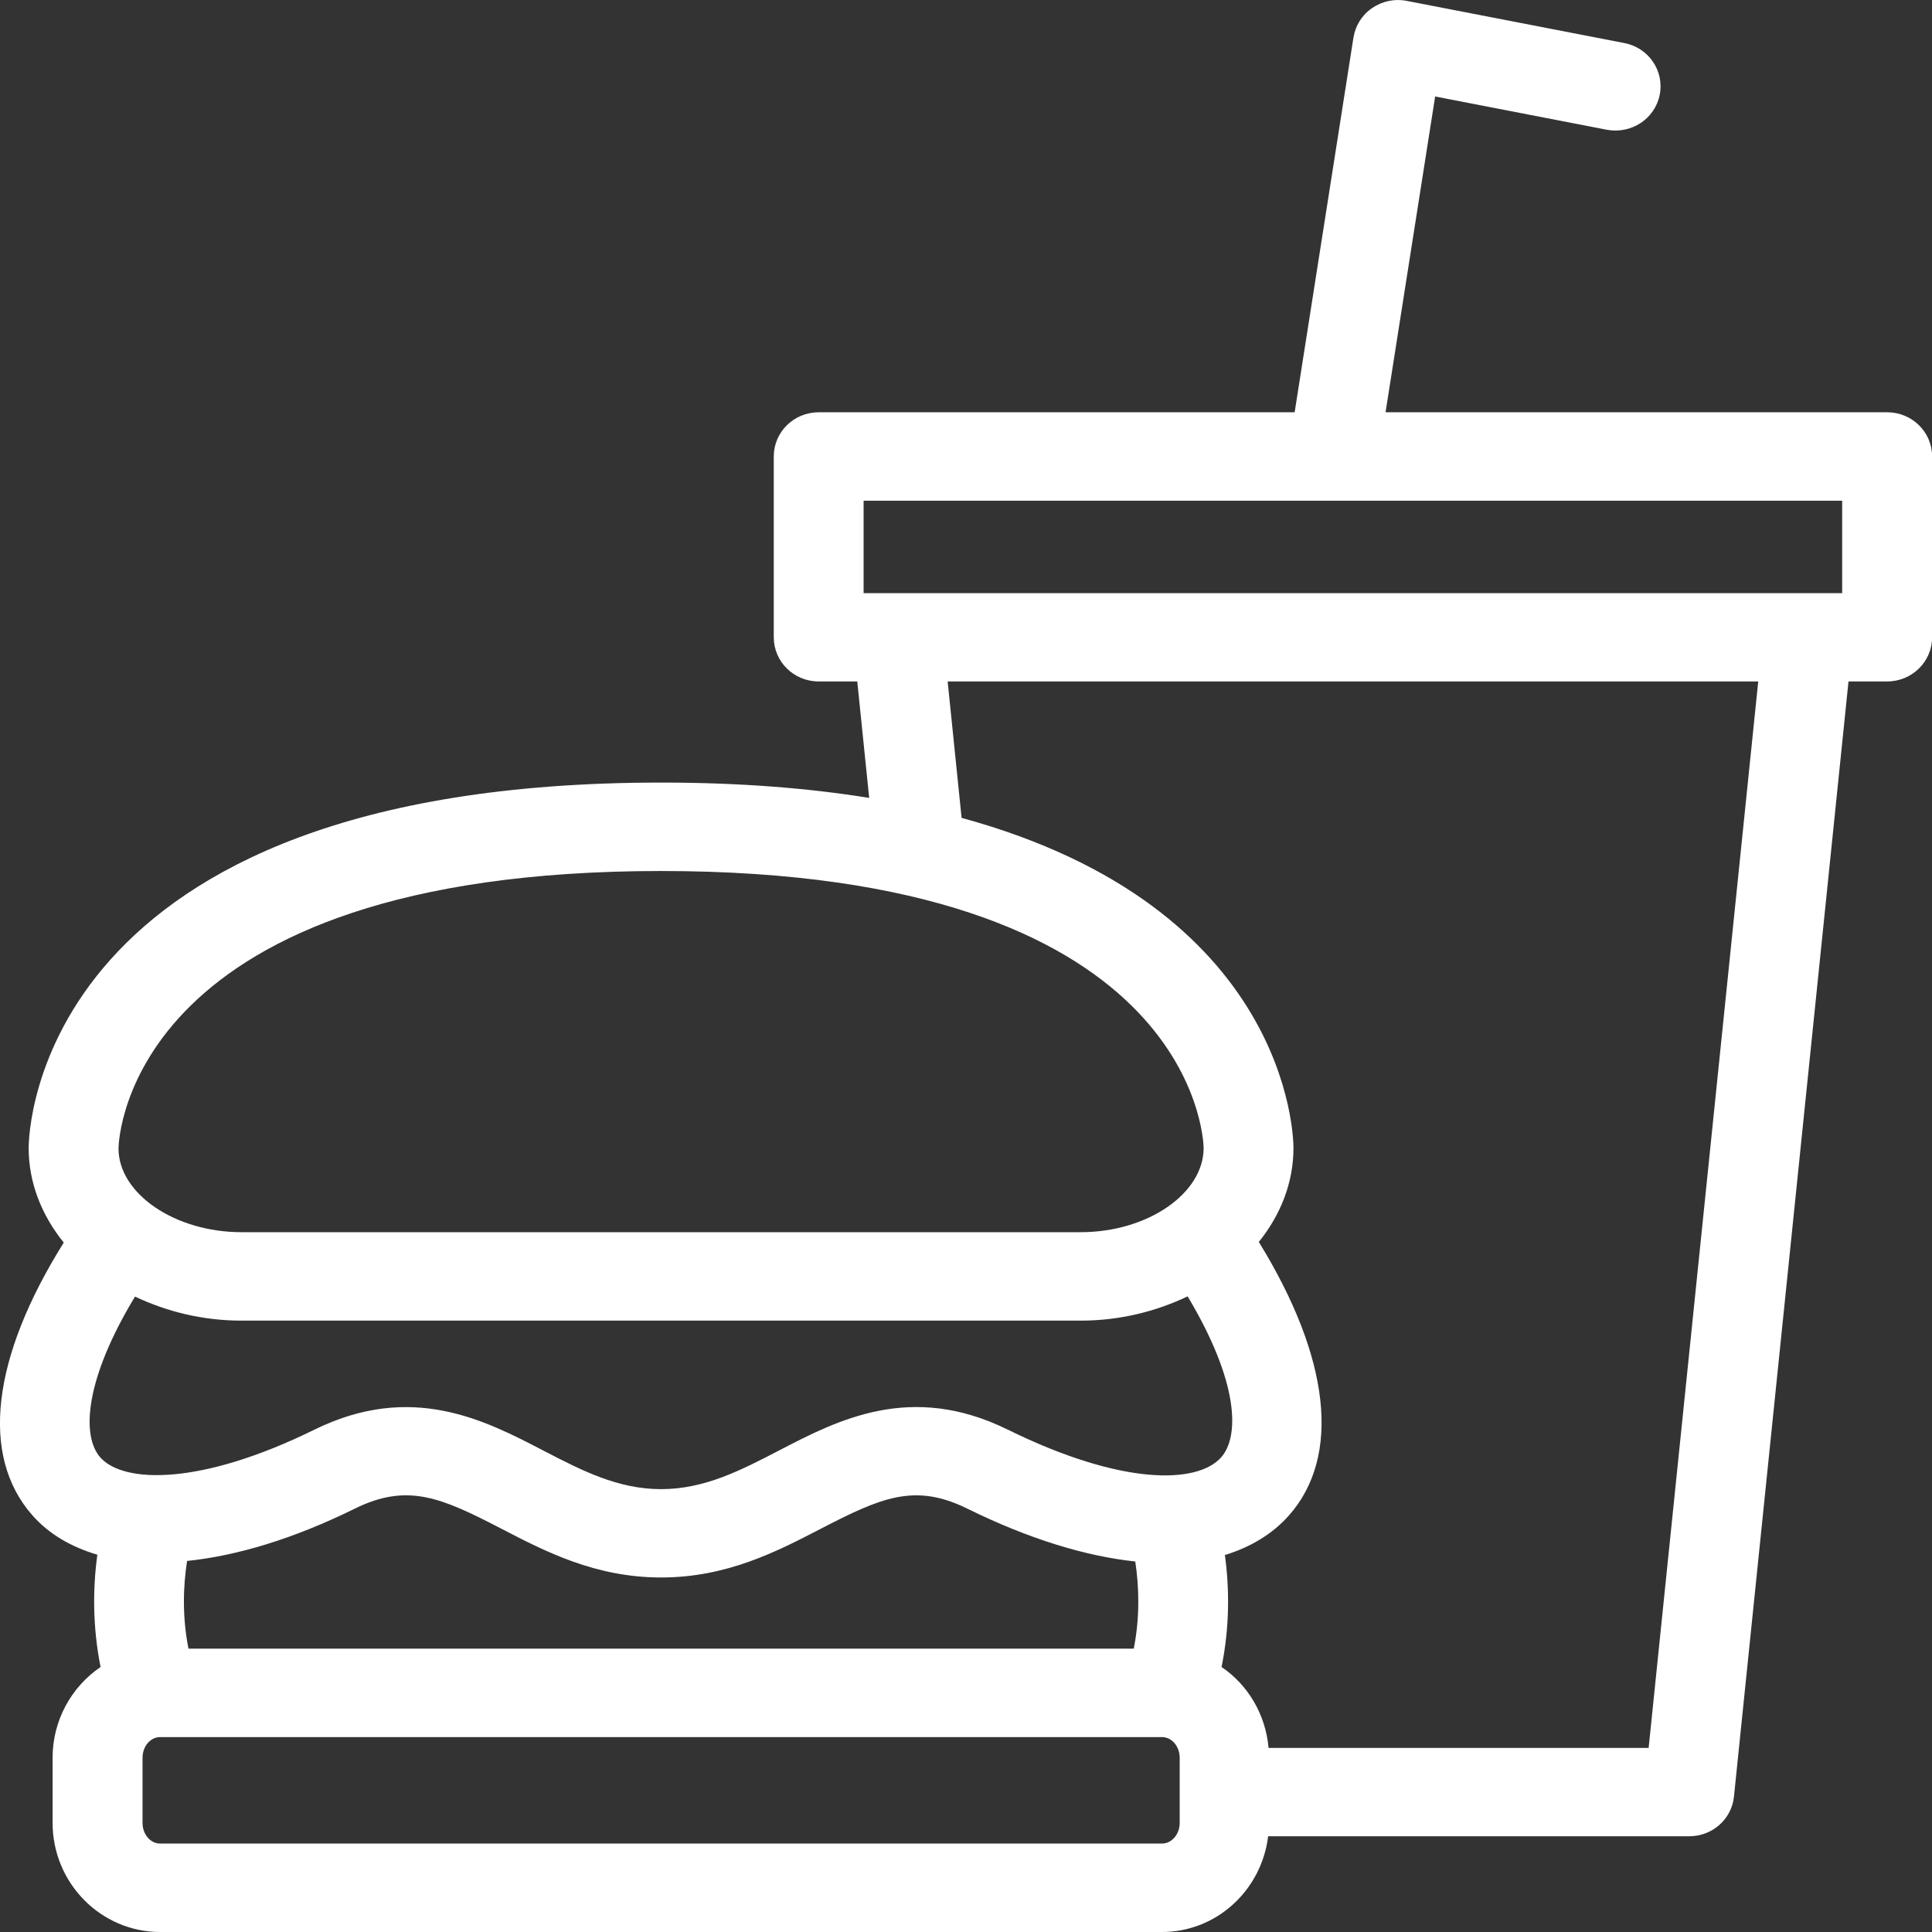 <svg width="18" height="18" viewBox="0 0 18 18" fill="none" xmlns="http://www.w3.org/2000/svg">
<rect x="0" y="0" width="18" height="18" fill="#333333" stroke="none"/>
<path d="M17.582 3.841H12.909L13.371 0.899L14.971 1.209C15.2 1.251 15.418 1.107 15.463 0.884C15.508 0.661 15.36 0.444 15.133 0.401L13.105 0.008C12.993 -0.014 12.877 0.011 12.784 0.075C12.69 0.139 12.628 0.238 12.61 0.349L12.062 3.841H7.628C7.396 3.841 7.209 4.025 7.209 4.253V5.937C7.209 6.165 7.396 6.349 7.628 6.349H7.987L8.098 7.434C7.535 7.343 6.894 7.291 6.159 7.291C0.334 7.291 0.267 10.556 0.267 10.695C0.267 11.021 0.389 11.323 0.594 11.577C-0.075 12.645 -0.189 13.562 0.302 14.118C0.458 14.295 0.665 14.413 0.907 14.485C0.865 14.791 0.861 15.15 0.937 15.531C0.668 15.714 0.49 16.025 0.49 16.377V16.983C0.49 17.544 0.94 18 1.492 18H10.826C11.336 18 11.754 17.609 11.815 17.108H15.739C15.954 17.108 16.134 16.948 16.155 16.738L17.222 6.349H17.582C17.813 6.349 18.001 6.165 18.001 5.937V4.253C18.001 4.025 17.814 3.841 17.582 3.841ZM8.046 4.665H17.163V5.526H16.844H8.365H8.046V4.665H8.046ZM6.159 8.115C11.104 8.115 11.212 10.594 11.214 10.695C11.214 11.121 10.69 11.48 10.069 11.48H2.25C1.629 11.48 1.104 11.121 1.104 10.699C1.106 10.594 1.214 8.115 6.159 8.115ZM1.258 12.08C1.551 12.219 1.887 12.304 2.25 12.304H10.069C10.434 12.304 10.771 12.218 11.065 12.078C11.548 12.886 11.547 13.387 11.377 13.578C11.155 13.827 10.455 13.844 9.388 13.319C8.487 12.876 7.806 13.229 7.258 13.514C6.901 13.699 6.564 13.874 6.159 13.874C5.755 13.874 5.418 13.699 5.061 13.514C4.513 13.229 3.833 12.877 2.931 13.319C1.865 13.844 1.149 13.821 0.934 13.578C0.753 13.372 0.797 12.84 1.258 12.08ZM1.756 15.36C1.697 15.063 1.706 14.78 1.743 14.543C2.207 14.495 2.735 14.337 3.305 14.056C3.797 13.813 4.112 13.953 4.67 14.242C5.082 14.456 5.548 14.697 6.16 14.697C6.771 14.697 7.237 14.456 7.649 14.242C8.207 13.954 8.521 13.813 9.013 14.056C9.59 14.34 10.116 14.499 10.577 14.548C10.613 14.786 10.621 15.066 10.563 15.36H1.756ZM10.826 17.176H1.492C1.401 17.176 1.328 17.09 1.328 16.983V16.377C1.328 16.27 1.401 16.184 1.492 16.184H10.826C10.917 16.184 10.991 16.27 10.991 16.377V16.695C10.991 16.695 10.99 16.696 10.99 16.697C10.99 16.698 10.991 16.698 10.991 16.699V16.983C10.991 17.09 10.917 17.176 10.826 17.176ZM15.36 16.285H11.819C11.791 15.971 11.626 15.697 11.381 15.531C11.458 15.152 11.454 14.795 11.412 14.488C11.648 14.415 11.851 14.296 12.007 14.121C12.499 13.567 12.391 12.647 11.728 11.571C11.931 11.319 12.051 11.019 12.051 10.695C12.051 10.583 12.005 8.451 8.959 7.62L8.829 6.349H16.381L15.36 16.285Z" fill="white"/>
</svg>
